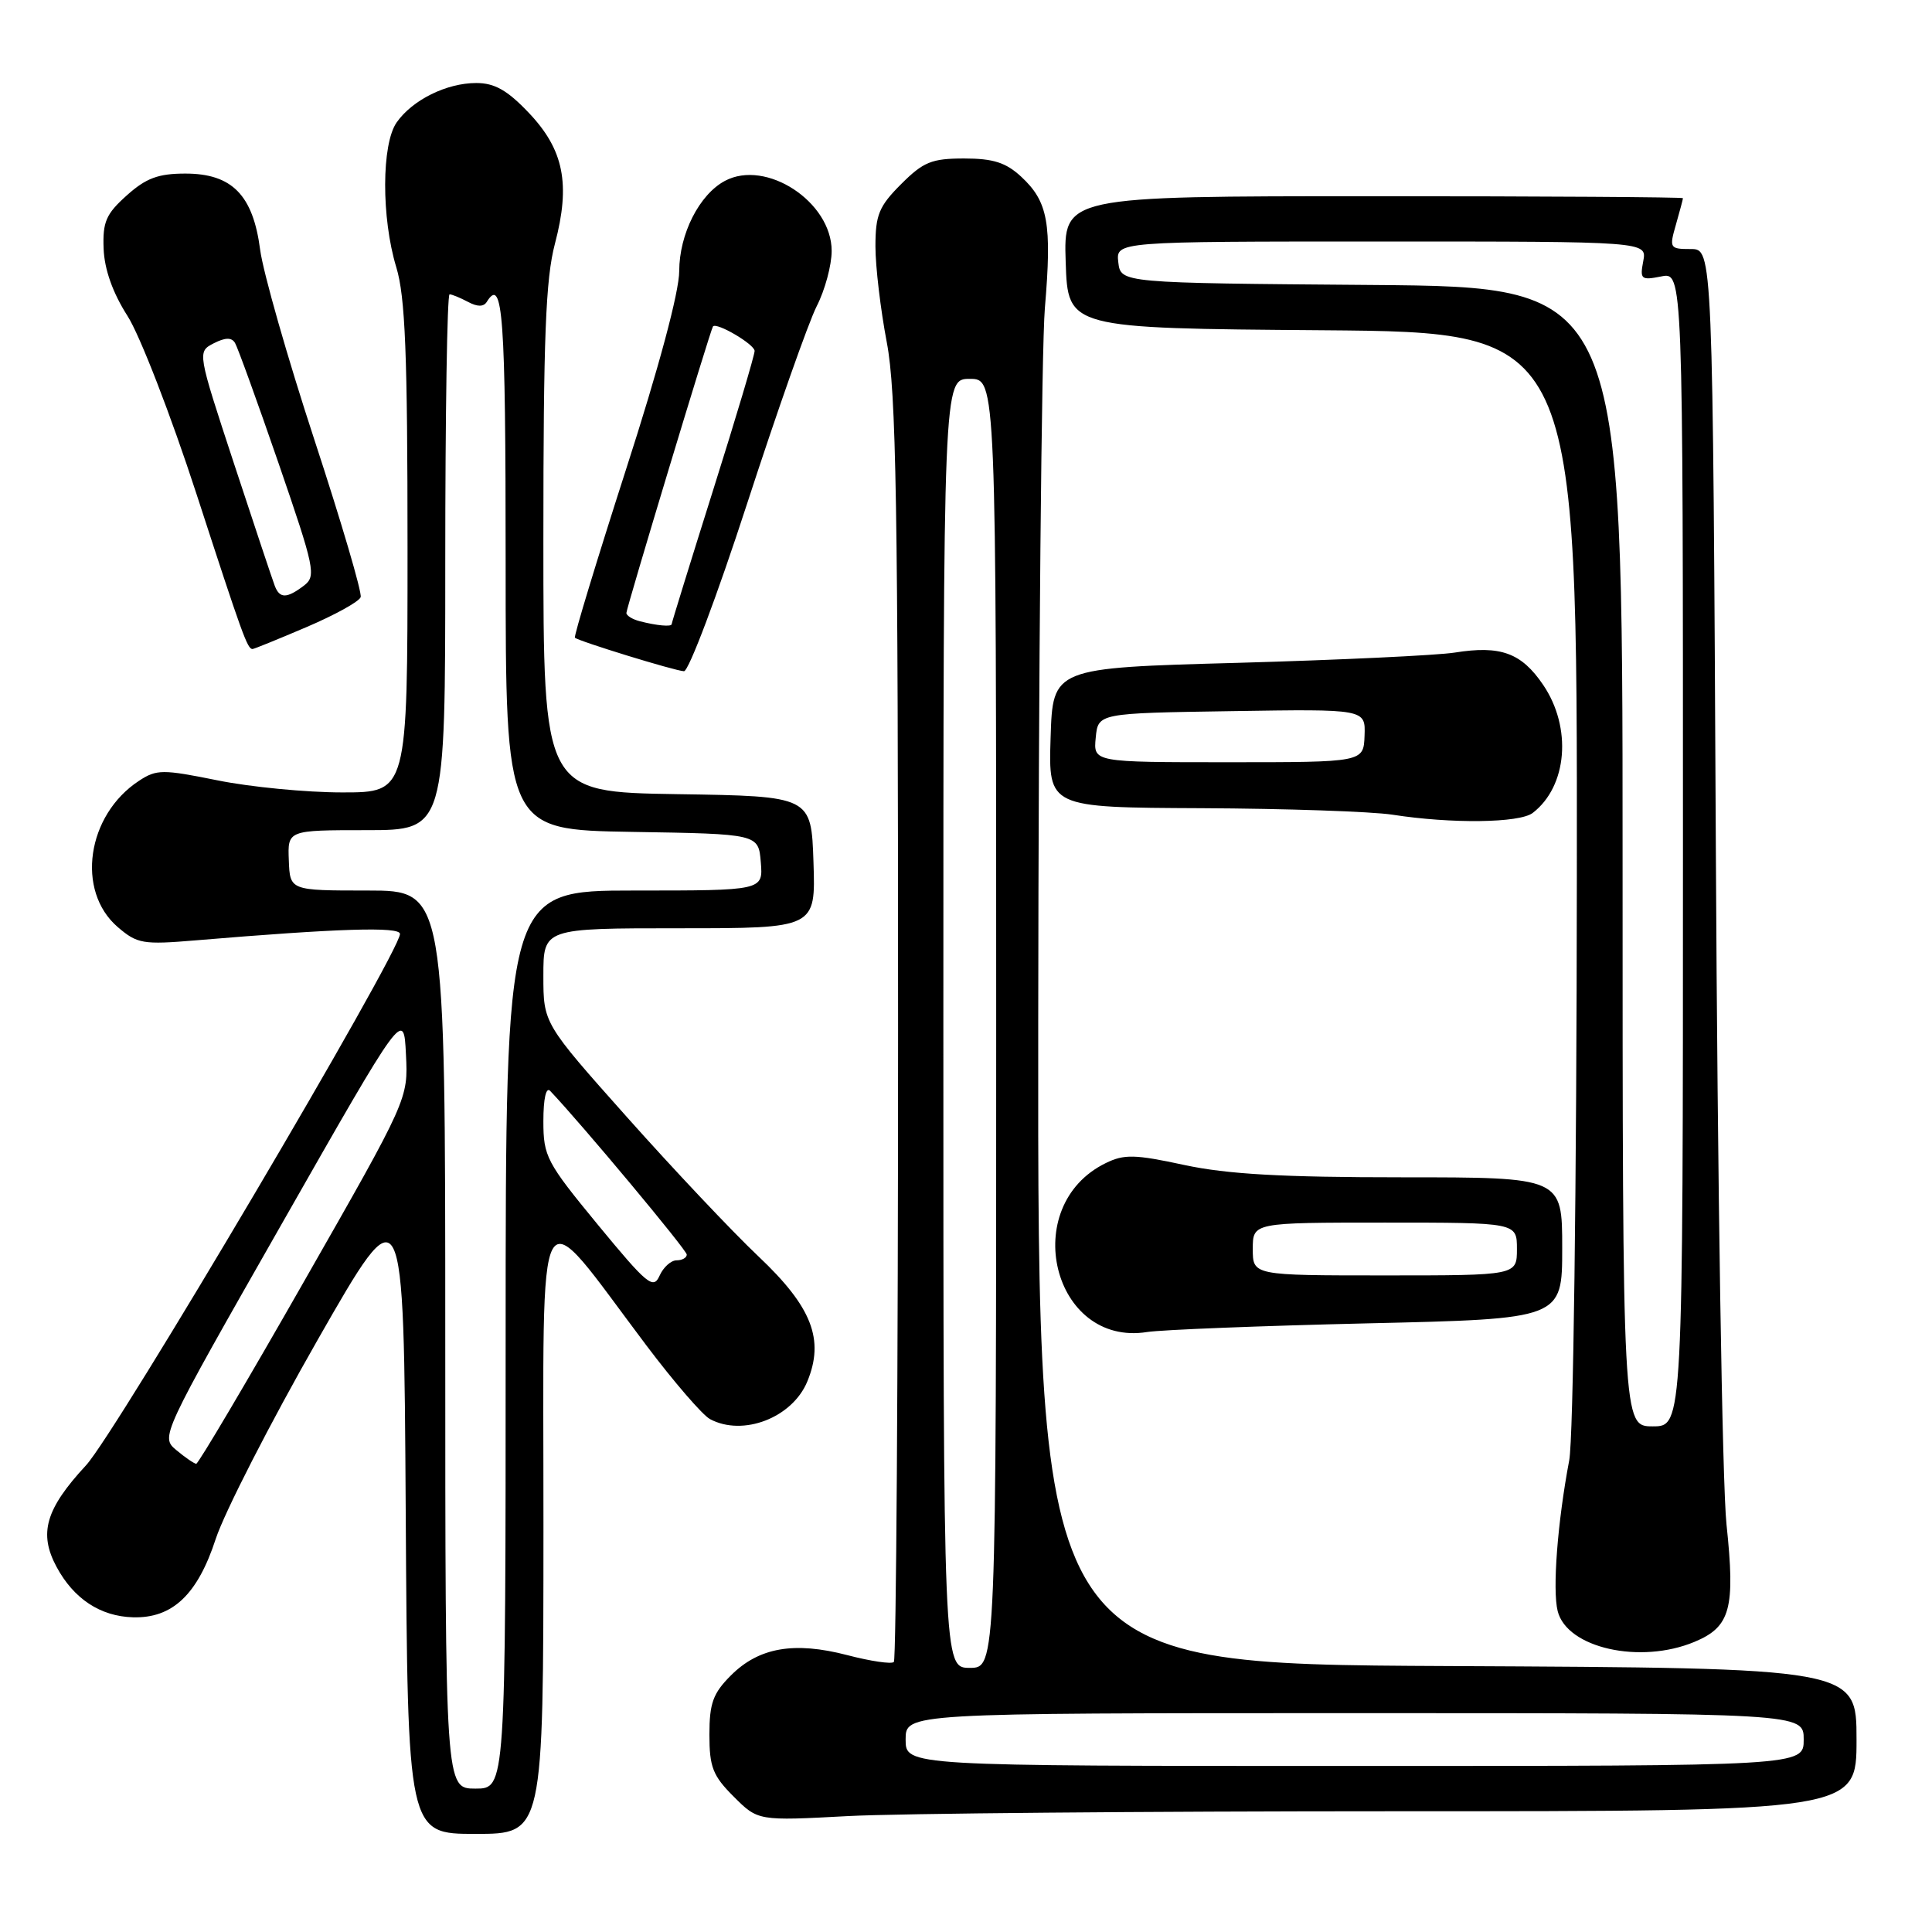 <?xml version="1.0" encoding="UTF-8" standalone="no"?>
<!DOCTYPE svg PUBLIC "-//W3C//DTD SVG 1.1//EN" "http://www.w3.org/Graphics/SVG/1.1/DTD/svg11.dtd" >
<svg xmlns="http://www.w3.org/2000/svg" xmlns:xlink="http://www.w3.org/1999/xlink" version="1.1" viewBox="0 0 256 256">
 <g >
 <path fill="currentColor"
d=" M 72.01 202.25 C 72.03 156.07 70.69 158.43 85.66 178.29 C 89.31 183.13 93.10 187.52 94.08 188.04 C 98.45 190.38 104.99 187.86 106.97 183.06 C 109.27 177.51 107.59 173.18 100.52 166.50 C 97.03 163.20 89.19 154.89 83.09 148.04 C 72.00 135.59 72.00 135.59 72.00 129.29 C 72.00 123.00 72.00 123.00 90.04 123.00 C 108.08 123.00 108.08 123.00 107.79 114.25 C 107.50 105.50 107.50 105.50 89.75 105.23 C 72.00 104.95 72.00 104.95 72.00 71.53 C 72.00 44.73 72.30 36.95 73.53 32.30 C 75.62 24.37 74.71 19.83 70.06 14.94 C 67.22 11.95 65.53 11.00 63.11 11.00 C 59.17 11.00 54.65 13.24 52.56 16.22 C 50.55 19.09 50.52 28.86 52.51 35.41 C 53.70 39.32 54.00 46.88 54.00 72.66 C 54.00 105.00 54.00 105.00 45.35 105.00 C 40.59 105.00 33.15 104.28 28.82 103.40 C 21.54 101.93 20.75 101.93 18.42 103.46 C 11.50 107.99 10.03 118.05 15.60 122.84 C 18.19 125.06 18.93 125.19 25.94 124.60 C 44.77 123.02 53.00 122.76 53.00 123.75 C 53.00 126.18 15.36 189.89 11.40 194.16 C 6.03 199.96 5.10 203.18 7.50 207.63 C 9.77 211.85 13.30 214.18 17.62 214.30 C 22.85 214.45 26.18 211.30 28.59 203.90 C 29.75 200.38 35.82 188.52 42.09 177.54 C 53.50 157.57 53.50 157.57 53.76 200.29 C 54.02 243.00 54.02 243.00 63.01 243.00 C 72.00 243.00 72.00 243.00 72.01 202.25 Z  M 185.16 240.00 C 246.00 240.00 246.00 240.00 246.00 230.51 C 246.00 221.02 246.00 221.02 191.75 220.76 C 137.50 220.50 137.50 220.50 137.57 135.50 C 137.61 88.75 138.01 46.15 138.45 40.84 C 139.40 29.60 138.88 26.72 135.31 23.41 C 133.29 21.54 131.61 21.00 127.75 21.00 C 123.45 21.00 122.35 21.45 119.40 24.40 C 116.47 27.33 116.00 28.47 116.00 32.65 C 116.00 35.32 116.68 41.03 117.50 45.34 C 118.76 51.91 119.00 66.58 119.00 136.42 C 119.00 182.21 118.75 219.92 118.44 220.22 C 118.14 220.53 115.36 220.12 112.26 219.31 C 105.23 217.48 100.56 218.29 96.85 222.00 C 94.48 224.37 94.00 225.68 94.00 229.85 C 94.00 234.14 94.45 235.30 97.22 238.06 C 100.44 241.28 100.44 241.28 112.38 240.64 C 118.94 240.29 151.69 240.00 185.16 240.00 Z  M 224.54 217.55 C 229.30 215.56 229.95 213.15 228.77 201.99 C 228.21 196.77 227.58 156.61 227.36 112.75 C 226.95 33.00 226.95 33.00 224.05 33.00 C 221.24 33.00 221.17 32.88 222.07 29.76 C 222.58 27.97 223.00 26.40 223.00 26.26 C 223.00 26.12 204.53 26.00 181.96 26.00 C 140.92 26.00 140.92 26.00 141.21 34.75 C 141.50 43.50 141.50 43.50 175.25 43.76 C 209.00 44.03 209.00 44.03 208.94 116.26 C 208.91 157.36 208.47 190.66 207.93 193.50 C 206.38 201.68 205.69 210.65 206.40 213.48 C 207.63 218.38 217.34 220.56 224.54 217.55 Z  M 181.25 175.35 C 207.00 174.76 207.00 174.76 207.00 165.38 C 207.00 156.00 207.00 156.00 185.77 156.00 C 169.90 156.00 162.63 155.59 156.94 154.37 C 150.37 152.95 148.95 152.92 146.51 154.12 C 134.90 159.80 139.49 178.49 152.00 176.50 C 153.93 176.20 167.09 175.68 181.25 175.35 Z  M 203.09 107.72 C 207.69 104.19 208.32 96.41 204.47 90.74 C 201.59 86.50 198.84 85.50 192.76 86.47 C 190.42 86.84 177.47 87.45 164.00 87.83 C 139.50 88.50 139.50 88.50 139.21 97.75 C 138.92 107.00 138.92 107.00 159.21 107.09 C 170.37 107.14 181.75 107.53 184.50 107.95 C 192.33 109.17 201.34 109.06 203.09 107.72 Z  M 98.99 66.75 C 102.97 54.51 107.12 42.74 108.21 40.59 C 109.31 38.45 110.20 35.14 110.20 33.25 C 110.20 26.75 101.51 21.05 96.05 23.97 C 92.65 25.79 90.01 31.01 90.00 35.92 C 90.00 38.66 87.31 48.71 82.93 62.27 C 79.05 74.33 76.01 84.33 76.18 84.50 C 76.69 84.97 89.39 88.88 90.63 88.94 C 91.25 88.97 95.01 78.99 98.99 66.75 Z  M 40.62 83.09 C 44.37 81.49 47.60 79.71 47.79 79.12 C 47.99 78.54 45.23 69.16 41.66 58.28 C 38.09 47.40 34.86 36.06 34.47 33.09 C 33.53 25.84 30.74 23.00 24.56 23.00 C 20.98 23.00 19.35 23.60 16.80 25.89 C 14.05 28.35 13.59 29.40 13.73 32.97 C 13.84 35.71 14.94 38.80 16.88 41.84 C 18.53 44.40 22.65 55.05 26.05 65.50 C 32.13 84.20 32.78 86.00 33.46 86.00 C 33.65 86.00 36.87 84.69 40.62 83.09 Z  M 59.00 177.50 C 59.00 118.00 59.00 118.00 48.71 118.00 C 38.42 118.00 38.42 118.00 38.27 114.00 C 38.11 110.00 38.11 110.00 48.55 110.00 C 59.00 110.00 59.00 110.00 59.00 74.50 C 59.00 54.98 59.25 39.00 59.57 39.00 C 59.88 39.00 60.97 39.45 62.01 40.00 C 63.26 40.67 64.08 40.67 64.50 40.00 C 66.63 36.56 67.00 41.71 67.00 74.48 C 67.00 109.95 67.00 109.95 83.75 110.23 C 100.50 110.50 100.50 110.50 100.81 114.25 C 101.12 118.00 101.12 118.00 84.06 118.00 C 67.00 118.00 67.00 118.00 67.00 177.50 C 67.00 237.00 67.00 237.00 63.00 237.00 C 59.00 237.00 59.00 237.00 59.00 177.50 Z  M 23.38 192.16 C 21.26 190.39 21.26 190.39 37.38 162.09 C 53.50 133.79 53.50 133.79 53.79 139.70 C 54.09 145.61 54.09 145.61 40.29 169.79 C 32.71 183.09 26.27 193.97 26.00 193.96 C 25.73 193.94 24.55 193.14 23.38 192.16 Z  M 79.24 162.31 C 72.41 154.01 72.00 153.24 72.00 148.56 C 72.00 145.57 72.36 143.98 72.90 144.55 C 77.04 148.90 91.00 165.63 91.00 166.24 C 91.00 166.66 90.39 167.00 89.65 167.00 C 88.91 167.00 87.89 167.92 87.39 169.05 C 86.57 170.89 85.75 170.21 79.24 162.31 Z  M 120.00 230.50 C 120.00 227.00 120.00 227.00 179.50 227.00 C 239.00 227.00 239.00 227.00 239.00 230.50 C 239.00 234.00 239.00 234.00 179.50 234.00 C 120.00 234.00 120.00 234.00 120.00 230.50 Z  M 125.00 135.60 C 125.00 50.20 125.00 50.20 128.50 50.20 C 132.00 50.20 132.00 50.20 132.00 135.60 C 132.00 221.00 132.00 221.00 128.50 221.00 C 125.00 221.00 125.00 221.00 125.00 135.60 Z  M 215.00 113.51 C 215.00 38.03 215.00 38.03 181.75 37.76 C 148.50 37.50 148.50 37.50 148.18 34.75 C 147.87 32.00 147.87 32.00 183.05 32.00 C 218.23 32.00 218.23 32.00 217.74 34.60 C 217.28 37.01 217.45 37.16 220.12 36.63 C 223.00 36.05 223.00 36.05 223.00 112.52 C 223.00 189.00 223.00 189.00 219.00 189.00 C 215.00 189.00 215.00 189.00 215.00 113.51 Z  M 166.00 165.50 C 166.00 162.00 166.00 162.00 183.50 162.00 C 201.00 162.00 201.00 162.00 201.00 165.50 C 201.00 169.00 201.00 169.00 183.50 169.00 C 166.00 169.00 166.00 169.00 166.00 165.50 Z  M 145.19 97.75 C 145.50 94.50 145.50 94.50 163.22 94.23 C 180.94 93.95 180.94 93.95 180.81 97.48 C 180.68 101.00 180.68 101.00 162.77 101.00 C 144.87 101.00 144.87 101.00 145.19 97.75 Z  M 84.75 82.31 C 83.79 82.06 83.00 81.57 83.00 81.22 C 83.00 80.58 94.14 43.70 94.47 43.26 C 94.92 42.65 99.98 45.62 99.99 46.50 C 99.99 47.05 97.52 55.35 94.49 64.95 C 91.47 74.54 89.00 82.53 89.00 82.70 C 89.00 83.08 87.01 82.90 84.75 82.31 Z  M 36.41 77.63 C 36.12 76.88 33.69 69.59 31.01 61.44 C 26.14 46.62 26.14 46.62 28.32 45.49 C 29.85 44.71 30.69 44.69 31.14 45.44 C 31.49 46.02 34.09 53.20 36.91 61.38 C 41.72 75.36 41.92 76.34 40.27 77.60 C 38.00 79.32 37.06 79.33 36.41 77.63 Z "/>
</g>
</svg>